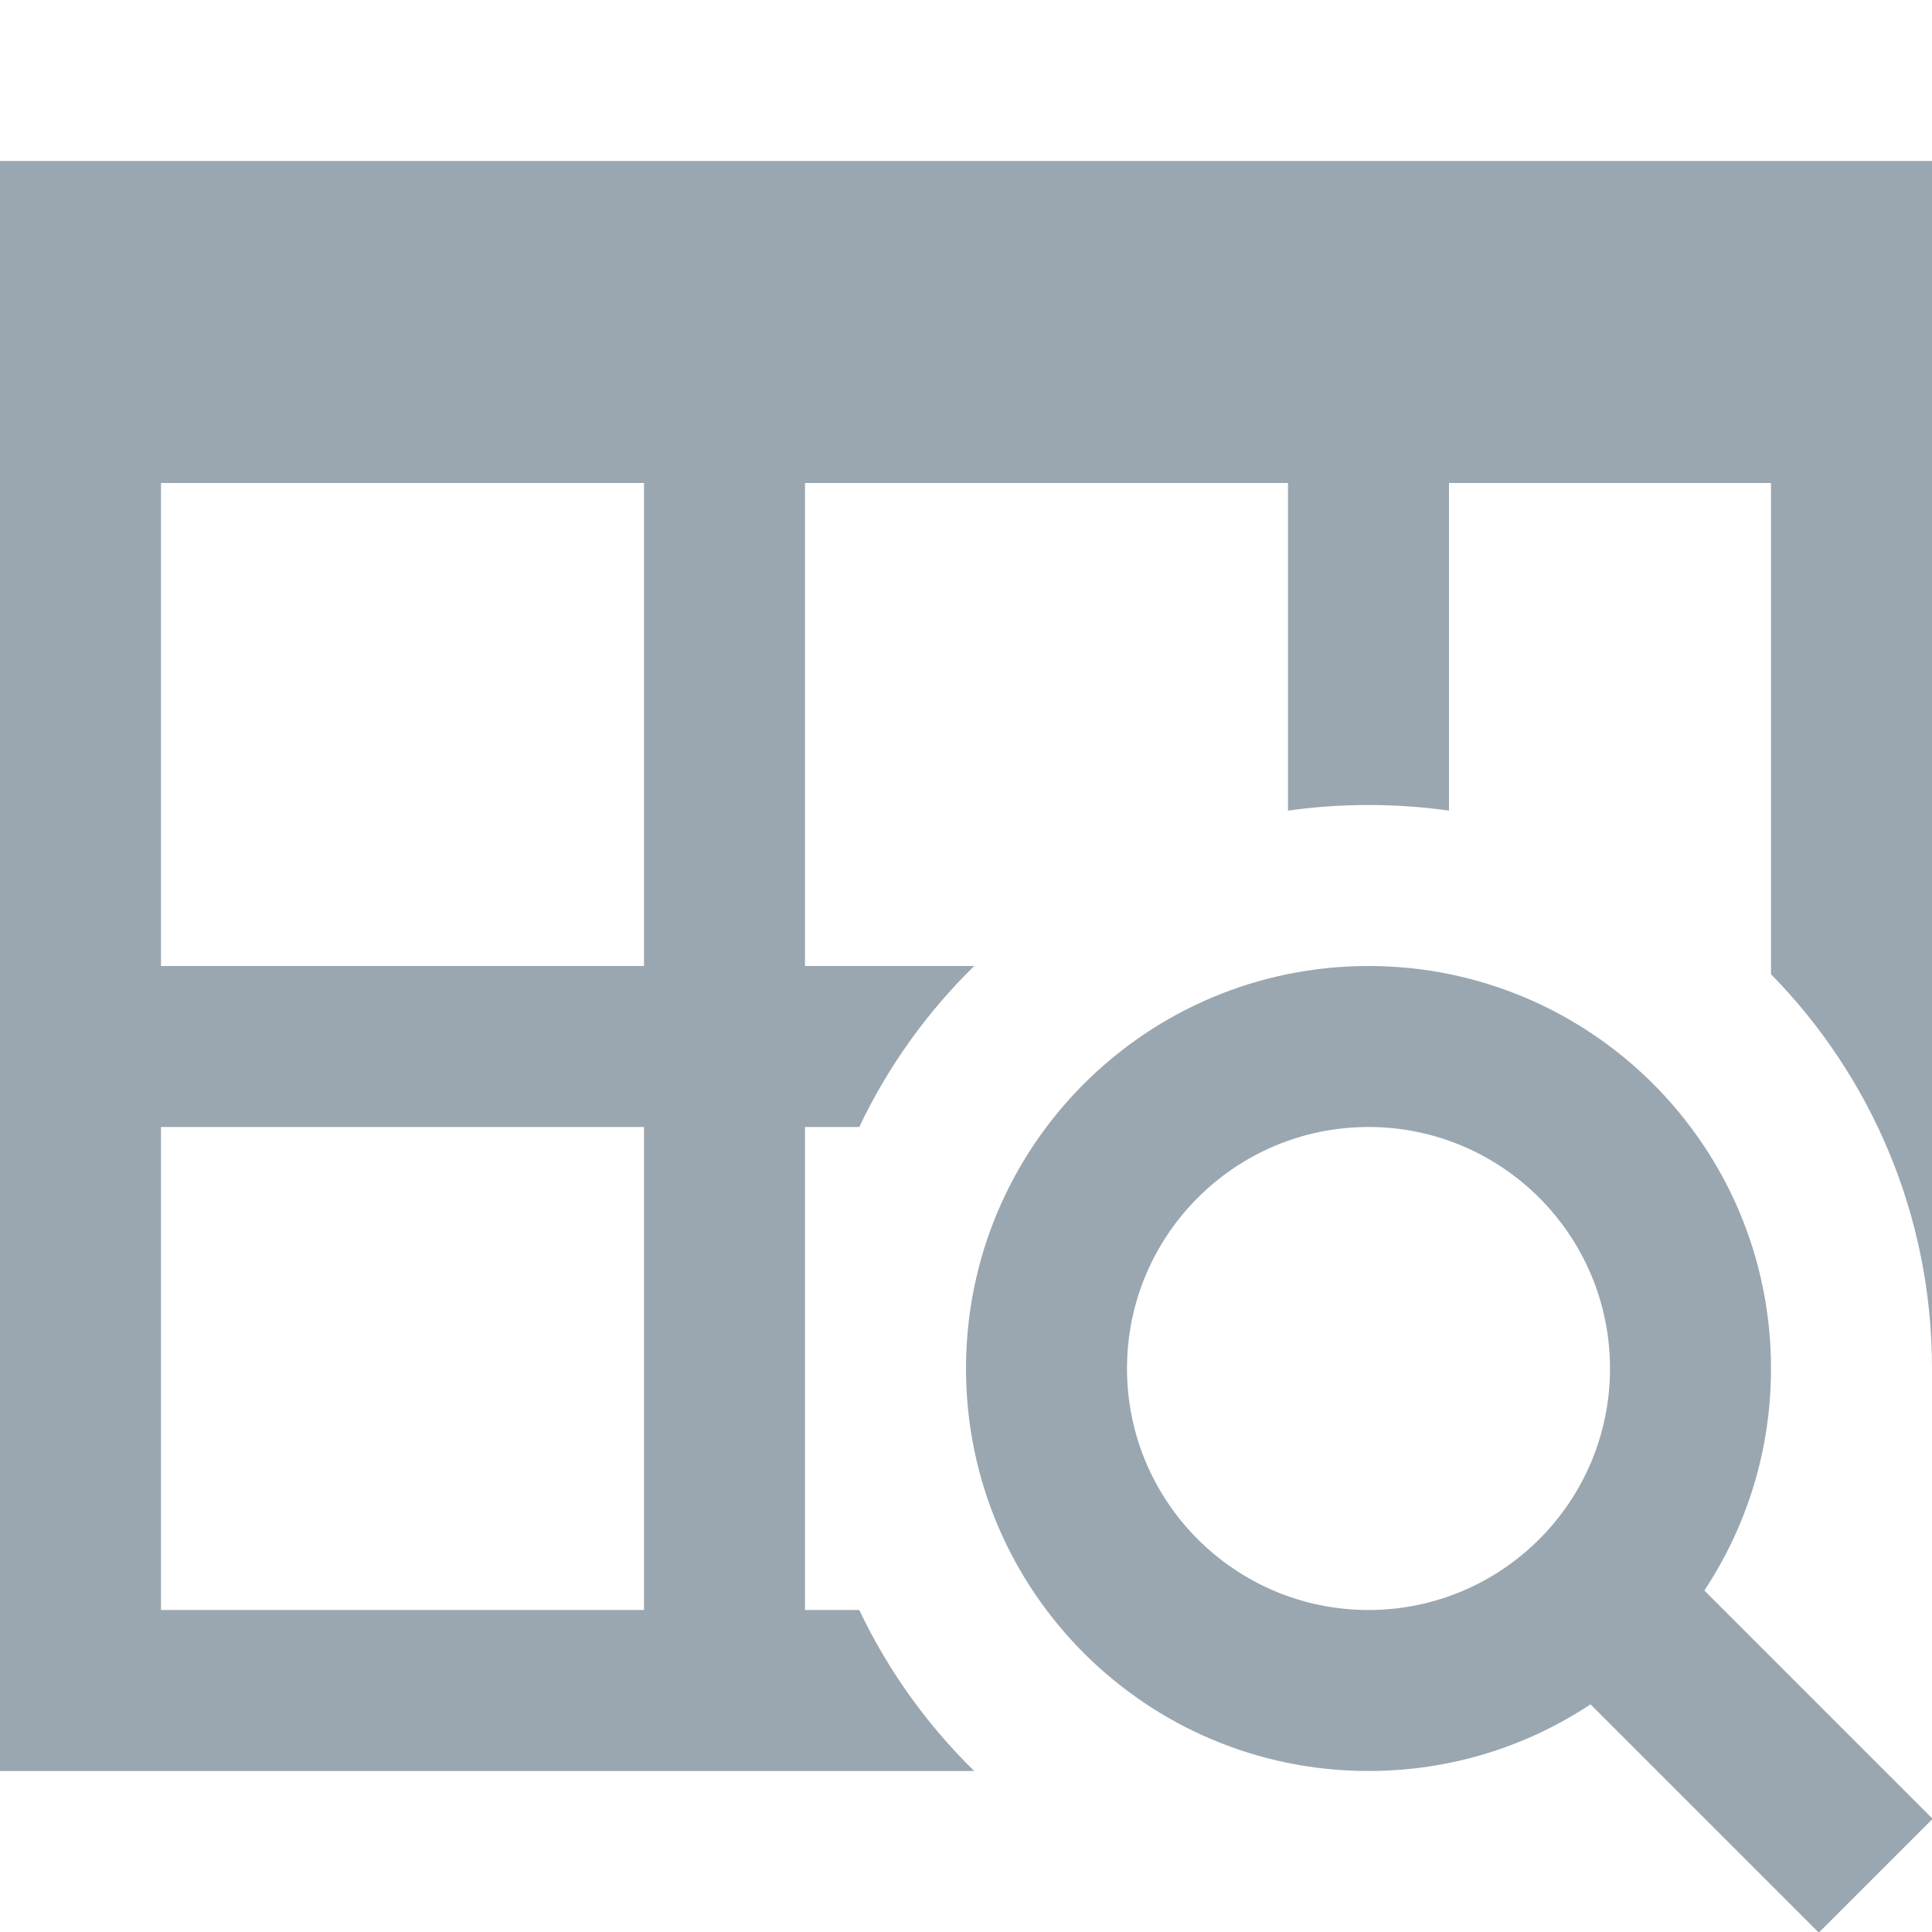 <!-- Copyright 2000-2022 JetBrains s.r.o. and contributors. Use of this source code is governed by the Apache 2.0 license. -->
<svg width="12" height="12" viewBox="0 0 12 12" fill="none" xmlns="http://www.w3.org/2000/svg">
<g clip-path="url(#clip0_4499_49324)">
<path fill-rule="evenodd" clip-rule="evenodd" d="M9.879 10.586C9.483 10.848 9.01 11 8.5 11C7.119 11 6 9.881 6 8.5C6 7.119 7.119 6 8.5 6C9.881 6 11 7.119 11 8.5C11 9.01 10.848 9.483 10.586 9.879L12.004 11.297L11.297 12.004L9.879 10.586ZM10 8.5C10 9.328 9.328 10 8.5 10C7.672 10 7 9.328 7 8.5C7 7.672 7.672 7 8.5 7C9.328 7 10 7.672 10 8.5Z" fill="#9AA7B0"/>
<path fill-rule="evenodd" clip-rule="evenodd" d="M0 1H12V8.5C12 7.546 11.619 6.682 11 6.051V3H9V5.035C8.837 5.012 8.67 5 8.5 5C8.33 5 8.163 5.012 8 5.035V3H5V6H6.051C5.758 6.287 5.515 6.625 5.337 7H5V10H5.337C5.515 10.375 5.758 10.713 6.051 11H0V1ZM4 3H1V6H4V3ZM4 7H1V10H4V7Z" fill="#9AA7B0"/>
</g>
<defs>
<clipPath id="clip0_4499_49324">
<rect width="12" height="12" fill="white"/>
</clipPath>
</defs>
</svg>
